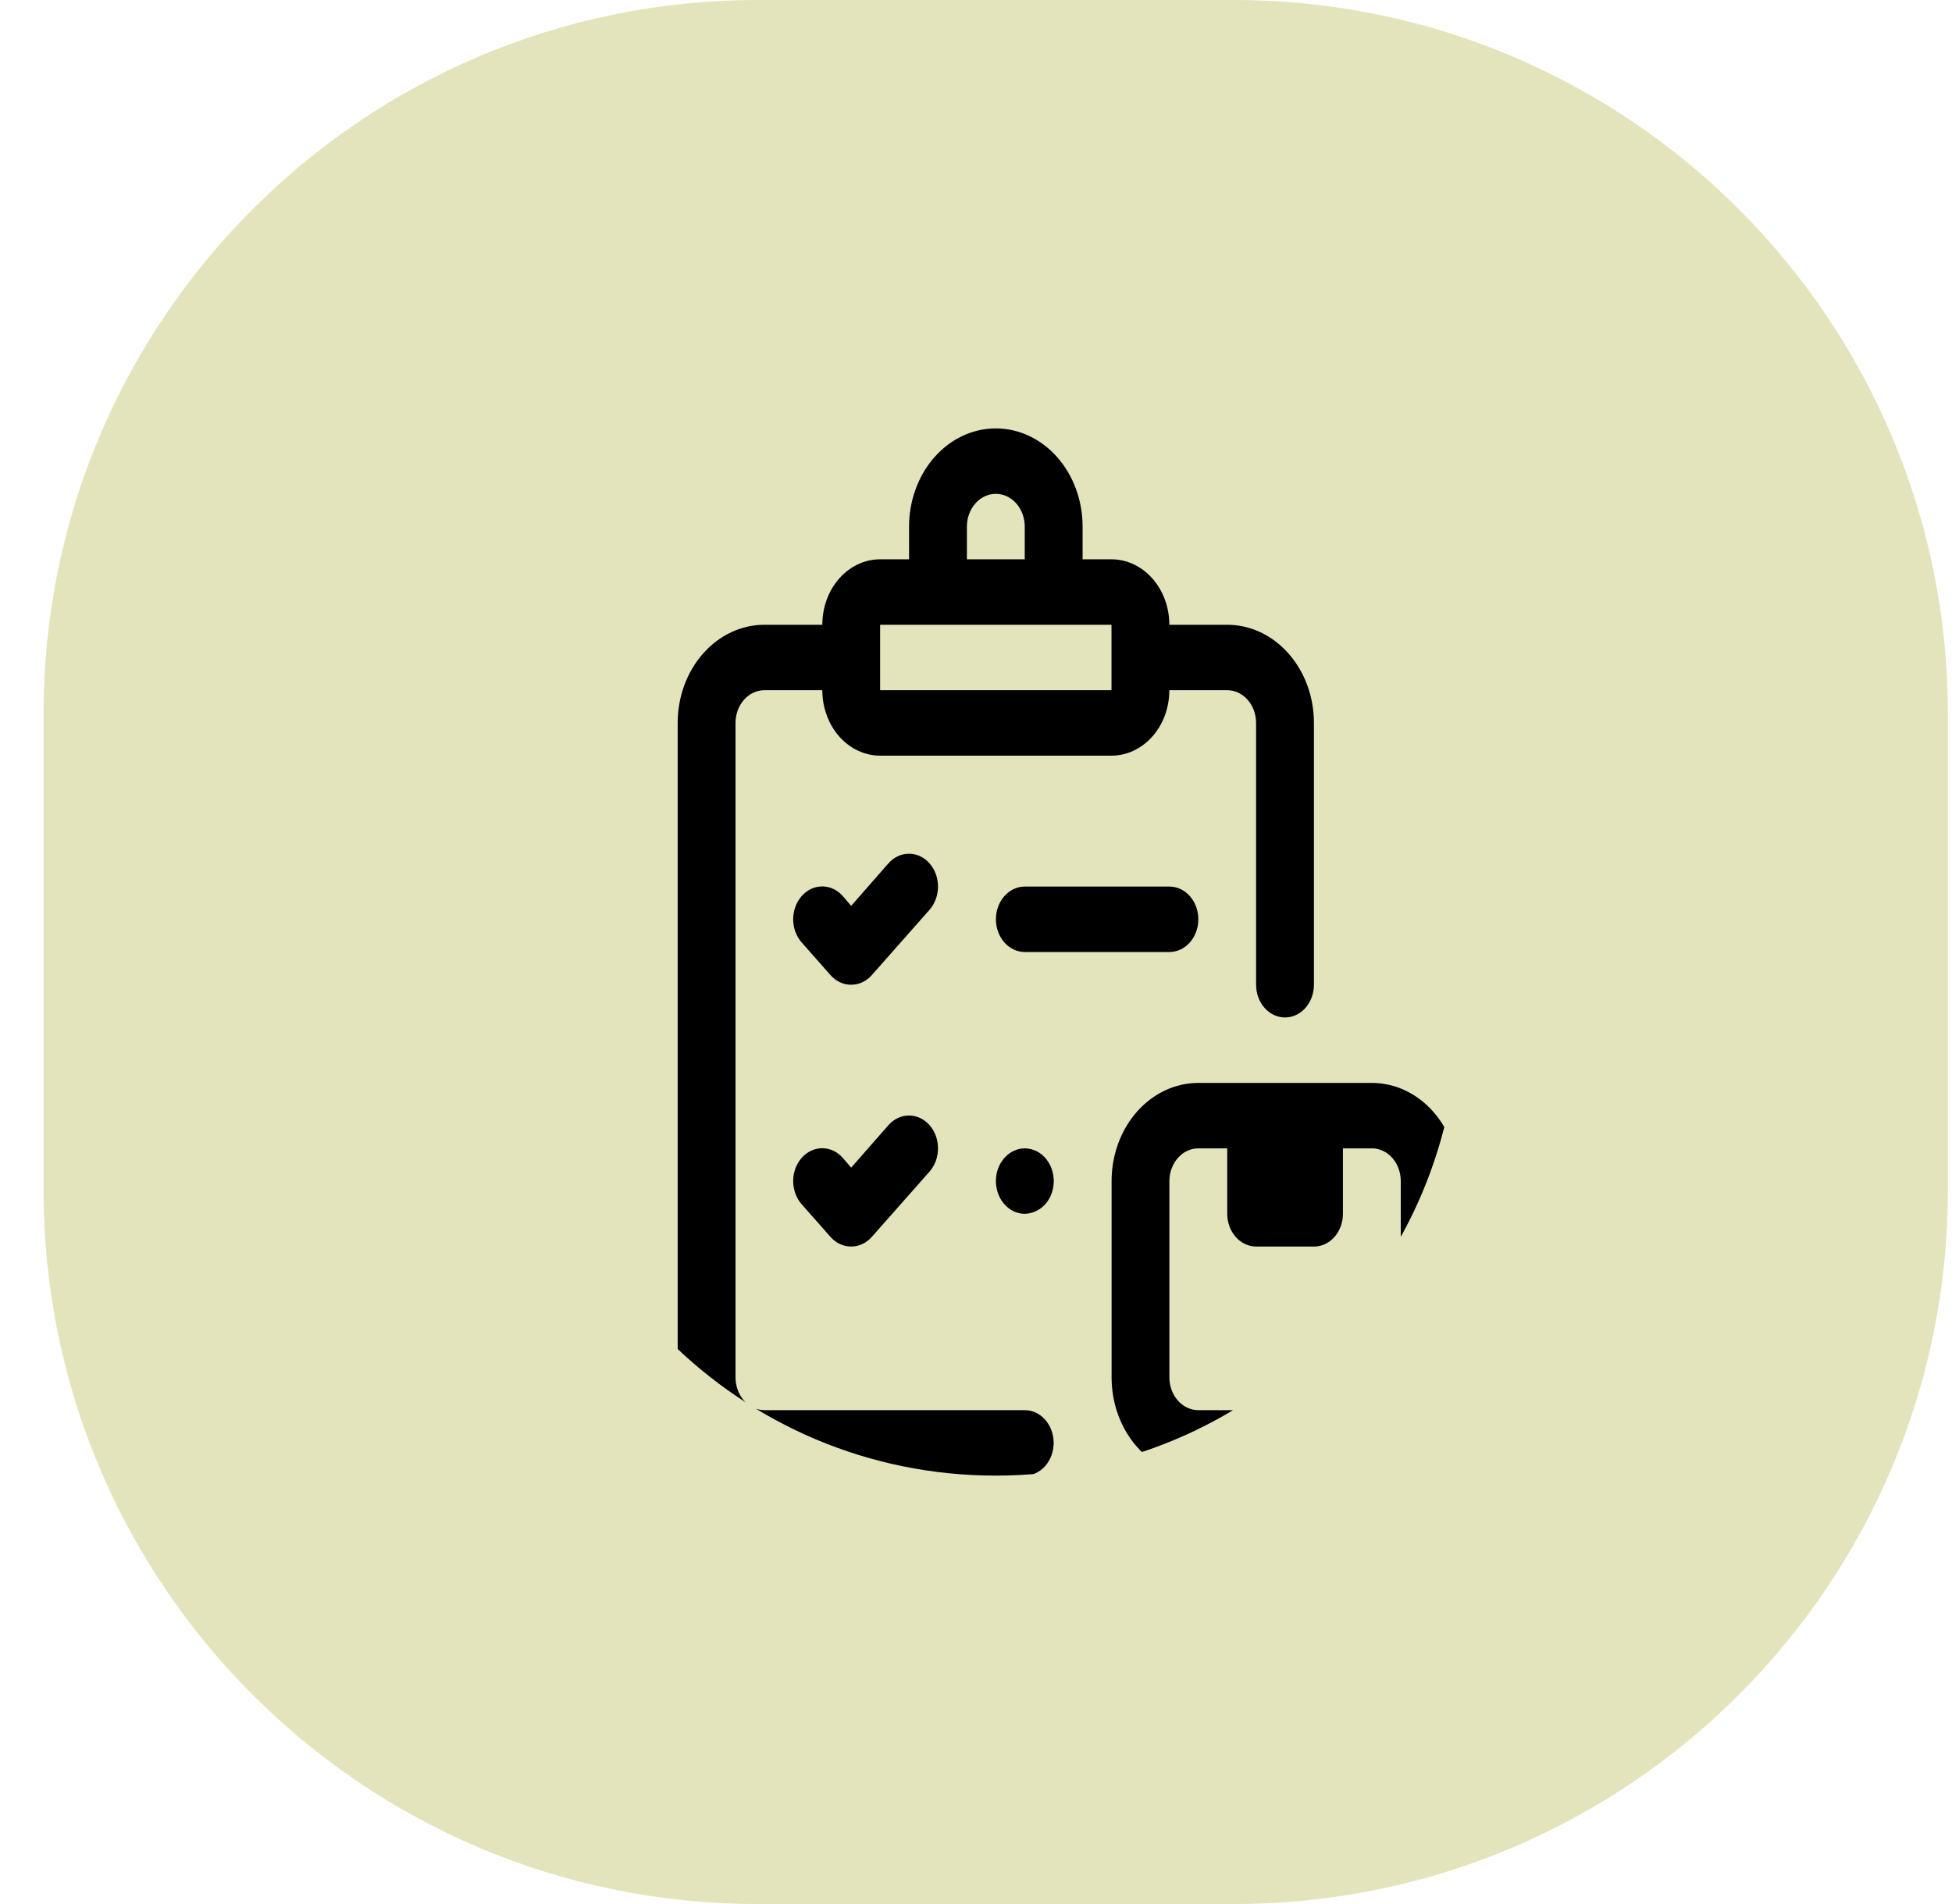 <svg width="41" height="40" viewBox="0 0 41 40" fill="none" xmlns="http://www.w3.org/2000/svg">
<path d="M0.914 15C0.914 6.716 7.63 0 15.914 0H25.914C34.198 0 40.914 6.716 40.914 15V25C40.914 33.284 34.198 40 25.914 40H15.914C7.63 40 0.914 33.284 0.914 25V15Z" fill="#E4E4BC"/>
<g clip-path="url(#clip0_0_1)">
<path d="M25.776 13.125H24.561C24.561 12.76 24.433 12.411 24.205 12.153C23.977 11.895 23.668 11.75 23.346 11.75H22.739V11.062C22.739 10.515 22.547 9.991 22.205 9.604C21.863 9.217 21.4 9 20.916 9C20.433 9 19.969 9.217 19.628 9.604C19.286 9.991 19.094 10.515 19.094 11.062V11.75H18.486C18.164 11.75 17.855 11.895 17.627 12.153C17.4 12.411 17.272 12.76 17.272 13.125H16.057C15.573 13.125 15.11 13.342 14.768 13.729C14.426 14.116 14.234 14.64 14.234 15.188V28.938C14.234 29.485 14.426 30.009 14.768 30.396C15.11 30.783 15.573 31 16.057 31H21.524C21.685 31 21.839 30.928 21.953 30.799C22.067 30.67 22.131 30.495 22.131 30.312C22.131 30.13 22.067 29.955 21.953 29.826C21.839 29.697 21.685 29.625 21.524 29.625H16.057C15.896 29.625 15.741 29.553 15.627 29.424C15.513 29.295 15.449 29.12 15.449 28.938V15.188C15.449 15.005 15.513 14.83 15.627 14.701C15.741 14.572 15.896 14.5 16.057 14.5H17.272C17.272 14.865 17.4 15.214 17.627 15.472C17.855 15.73 18.164 15.875 18.486 15.875H23.346C23.668 15.875 23.977 15.73 24.205 15.472C24.433 15.214 24.561 14.865 24.561 14.5H25.776C25.937 14.5 26.091 14.572 26.205 14.701C26.319 14.83 26.383 15.005 26.383 15.188V20.688C26.383 20.87 26.447 21.045 26.561 21.174C26.675 21.303 26.83 21.375 26.991 21.375C27.152 21.375 27.306 21.303 27.42 21.174C27.534 21.045 27.598 20.87 27.598 20.688V15.188C27.598 14.64 27.406 14.116 27.064 13.729C26.723 13.342 26.259 13.125 25.776 13.125ZM20.309 11.062C20.309 10.88 20.373 10.705 20.487 10.576C20.601 10.447 20.755 10.375 20.916 10.375C21.077 10.375 21.232 10.447 21.346 10.576C21.46 10.705 21.524 10.88 21.524 11.062V11.75H20.309V11.062ZM18.486 14.5V13.125H23.346V13.812V14.5H18.486Z" fill="black"/>
<path d="M21.522 25.5C21.381 25.499 21.246 25.443 21.137 25.341C21.029 25.24 20.956 25.099 20.929 24.943C20.902 24.787 20.924 24.625 20.991 24.485C21.058 24.346 21.166 24.236 21.296 24.176C21.426 24.116 21.57 24.109 21.704 24.156C21.839 24.202 21.954 24.3 22.032 24.433C22.11 24.566 22.144 24.725 22.13 24.883C22.115 25.041 22.053 25.189 21.953 25.301C21.837 25.426 21.683 25.497 21.522 25.5Z" fill="black"/>
<path d="M17.878 26.187C17.798 26.188 17.718 26.171 17.644 26.136C17.57 26.102 17.503 26.052 17.446 25.988L16.839 25.3C16.724 25.171 16.66 24.995 16.66 24.812C16.66 24.629 16.724 24.454 16.839 24.324C16.953 24.195 17.108 24.122 17.27 24.122C17.432 24.122 17.587 24.195 17.701 24.324L17.878 24.53L18.661 23.637C18.718 23.573 18.785 23.522 18.859 23.487C18.933 23.452 19.012 23.435 19.092 23.435C19.172 23.435 19.252 23.452 19.326 23.487C19.4 23.522 19.467 23.573 19.524 23.637C19.58 23.701 19.625 23.777 19.656 23.861C19.687 23.945 19.702 24.034 19.702 24.125C19.702 24.215 19.687 24.305 19.656 24.389C19.625 24.473 19.58 24.549 19.524 24.613L18.309 25.988C18.252 26.052 18.185 26.102 18.111 26.136C18.037 26.171 17.957 26.188 17.878 26.187Z" fill="black"/>
<path d="M24.563 20H21.525C21.364 20 21.21 19.928 21.096 19.799C20.982 19.67 20.918 19.495 20.918 19.312C20.918 19.13 20.982 18.955 21.096 18.826C21.21 18.697 21.364 18.625 21.525 18.625H24.563C24.724 18.625 24.878 18.697 24.992 18.826C25.106 18.955 25.17 19.13 25.17 19.312C25.17 19.495 25.106 19.67 24.992 19.799C24.878 19.928 24.724 20 24.563 20Z" fill="black"/>
<path d="M17.878 20.687C17.798 20.688 17.718 20.671 17.644 20.636C17.57 20.602 17.503 20.552 17.446 20.488L16.839 19.8C16.724 19.671 16.66 19.495 16.66 19.312C16.66 19.129 16.724 18.954 16.839 18.824C16.953 18.695 17.108 18.622 17.27 18.622C17.432 18.622 17.587 18.695 17.701 18.824L17.878 19.03L18.661 18.137C18.776 18.007 18.931 17.935 19.092 17.935C19.254 17.935 19.409 18.007 19.524 18.137C19.638 18.266 19.702 18.442 19.702 18.625C19.702 18.808 19.638 18.983 19.524 19.113L18.309 20.488C18.252 20.552 18.185 20.602 18.111 20.636C18.037 20.671 17.957 20.688 17.878 20.687Z" fill="black"/>
<path d="M25.777 23.438H28.207V25.5C28.207 25.682 28.143 25.857 28.029 25.986C27.915 26.115 27.761 26.188 27.6 26.188H26.385C26.224 26.188 26.069 26.115 25.955 25.986C25.841 25.857 25.777 25.682 25.777 25.5V23.438Z" fill="black"/>
<path d="M28.815 31H25.17C24.687 31 24.223 30.783 23.881 30.396C23.54 30.009 23.348 29.485 23.348 28.938V24.812C23.348 24.265 23.54 23.741 23.881 23.354C24.223 22.967 24.687 22.75 25.17 22.75H28.815C29.298 22.75 29.762 22.967 30.103 23.354C30.445 23.741 30.637 24.265 30.637 24.812V28.938C30.637 29.485 30.445 30.009 30.103 30.396C29.762 30.783 29.298 31 28.815 31ZM25.17 24.125C25.009 24.125 24.854 24.197 24.741 24.326C24.627 24.455 24.562 24.63 24.562 24.812V28.938C24.562 29.12 24.627 29.295 24.741 29.424C24.854 29.553 25.009 29.625 25.17 29.625H28.815C28.976 29.625 29.13 29.553 29.244 29.424C29.358 29.295 29.422 29.12 29.422 28.938V24.812C29.422 24.63 29.358 24.455 29.244 24.326C29.13 24.197 28.976 24.125 28.815 24.125H25.17Z" fill="black"/>
</g>
<defs>
<clipPath id="clip0_0_1">
<path d="M11.195 18.719C11.195 13.351 15.547 9 20.914 9C26.282 9 30.634 13.351 30.634 18.719V21.281C30.634 26.649 26.282 31 20.914 31C15.547 31 11.195 26.649 11.195 21.281V18.719Z" fill="white"/>
</clipPath>
</defs>
</svg>
